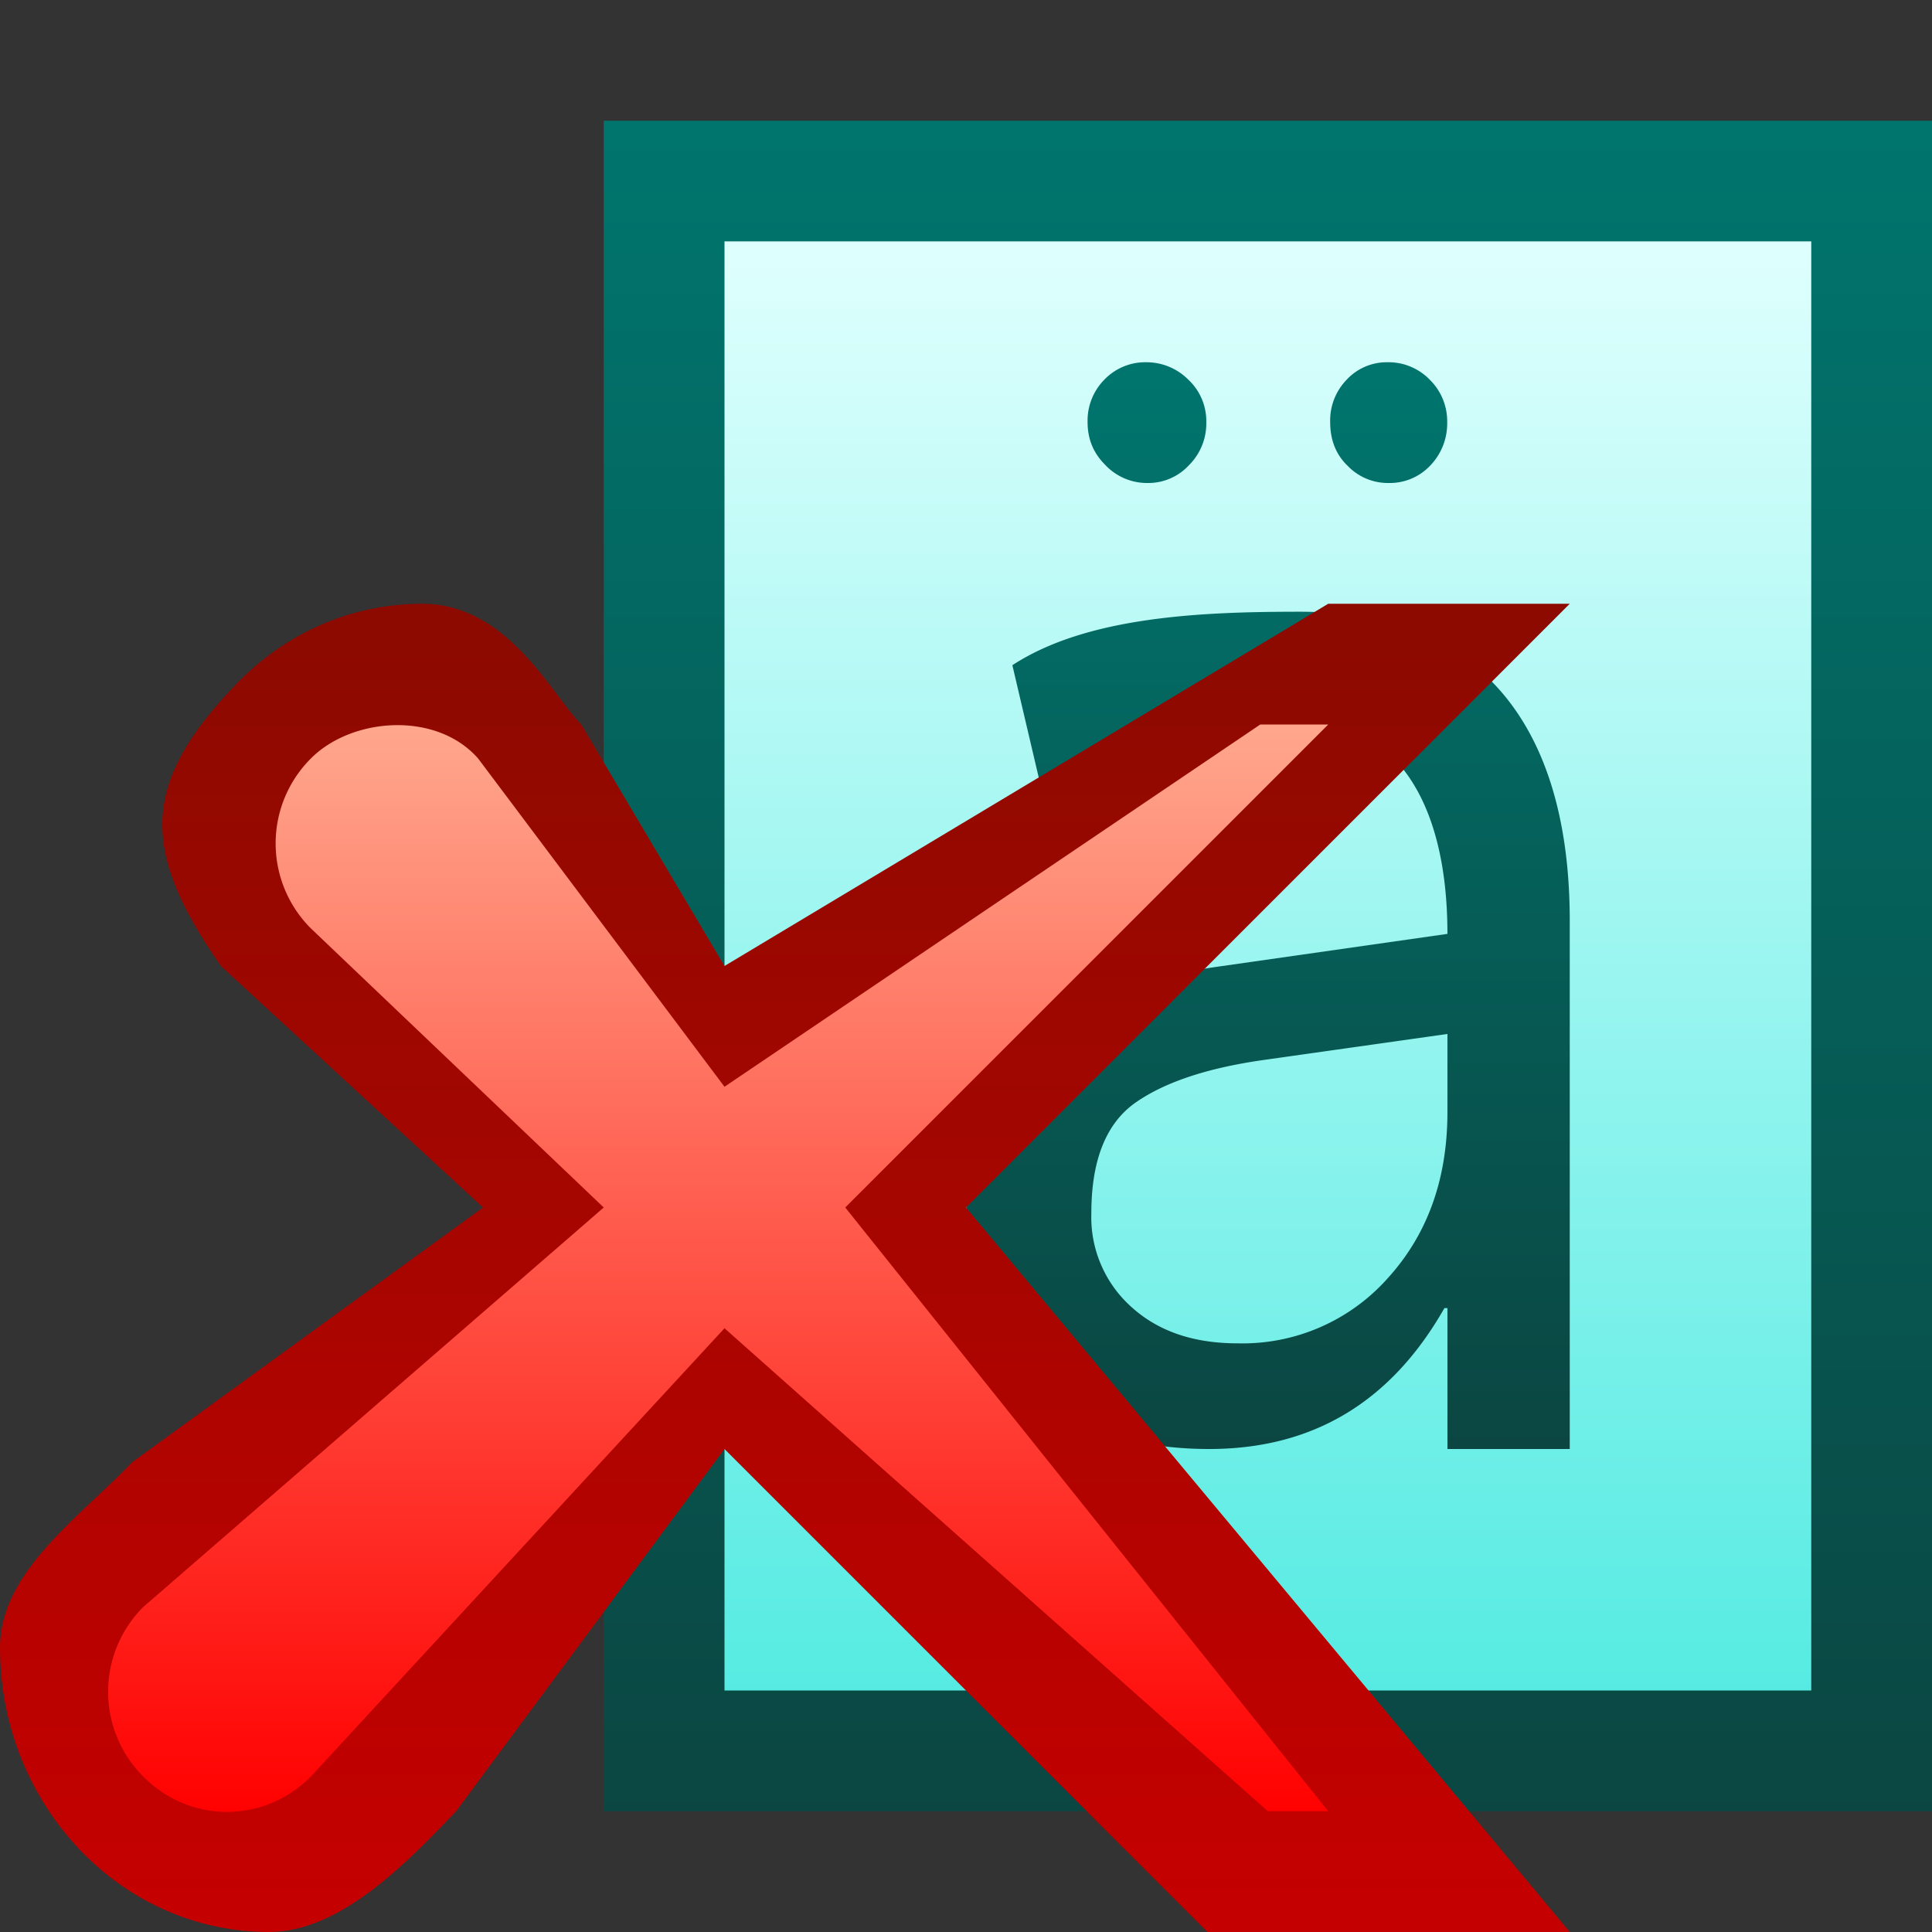 <svg ti:v="1" width="16" height="16" viewBox="0 0 16 16" xmlns="http://www.w3.org/2000/svg" xmlns:ti="urn:schemas-jetbrains-com:tisvg"><rect x="0" y="0" width="16" height="16" fill="#333333" stroke="none"/><rect id="frame" width="16" height="16" fill="none"/><linearGradient id="a" x1=".5" y1=".006" x2=".5" y2="1.006"><stop offset="0" stop-color="#00756D"/><stop offset="1" stop-color="#0B4642"/></linearGradient><path fill-rule="evenodd" d="M5 15h11V1H5v14z" fill="url(#a)"/><linearGradient id="b" x1=".5" y1=".014" x2=".5" y2="1.014"><stop offset="0" stop-color="#DDFFFD"/><stop offset="1" stop-color="#54EBE2"/></linearGradient><path fill-rule="evenodd" d="M6 14h9V1.999H6V14z" fill="url(#b)"/><linearGradient id="c" x1=".5" y1=".009" x2=".5" y2="1.004"><stop offset="0" stop-color="#00756D"/><stop offset="1" stop-color="#0B4642"/></linearGradient><path fill-rule="evenodd" d="M11.154 3.143a.485.485 0 0 0-.138.354c0 .145.047.267.144.36A.462.462 0 0 0 11.5 4a.46.46 0 0 0 .347-.147.502.502 0 0 0 .138-.356.482.482 0 0 0-.144-.352A.475.475 0 0 0 11.49 3a.452.452 0 0 0-.336.143zm-2.007 0a.482.482 0 0 0-.14.354c0 .136.046.253.145.352A.475.475 0 0 0 9.506 4a.458.458 0 0 0 .34-.147.487.487 0 0 0 .144-.356.47.47 0 0 0-.148-.352A.489.489 0 0 0 9.49 3a.468.468 0 0 0-.343.143zm-.763 2.366l.234.997c.615-.534 1.302-.564 2.064-.564.869 0 1.305.687 1.305 1.792l-1.898.271C8.696 8.205 8 8.909 8 10.123c0 .566.178 1.021.534 1.364.357.341.851.513 1.481.513.857 0 1.505-.389 1.947-1.167h.025V12H13V7.625c0-1.614-.744-2.559-2.231-2.559-.812 0-1.763.037-2.385.443zm.985 5.314a.997.997 0 0 1-.331-.776c0-.435.12-.738.358-.91.24-.171.594-.291 1.064-.358l1.527-.216v.647c0 .554-.165 1.012-.492 1.373a1.61 1.61 0 0 1-1.246.542c-.367 0-.659-.101-.88-.302z" fill="url(#c)"/><linearGradient id="d" x1=".5" y1=".017" x2=".5" y2="1.008"><stop offset="0" stop-color="#8C0A00"/><stop offset="1" stop-color="#C60000"/></linearGradient><path fill-rule="evenodd" d="M11 5L6 8 4.814 6c-.239-.237-.604-1-1.316-1-.587 0-1.138.241-1.55.674-.785.82-.783 1.371-.119 2.326L4 10l-2.905 2.109c-.421.444-1.094.903-1.095 1.532-.001.63.233 1.224.656 1.673.421.443.98.686 1.574.686.593 0 1.152-.586 1.547-1L6 12l4 4h3l-5-6 5-5h-2z" fill="url(#d)"/><linearGradient id="e" x1=".5" y1="0" x2=".5" y2="1"><stop offset="0" stop-color="#FFA88E"/><stop offset="1" stop-color="red"/></linearGradient><path fill-rule="evenodd" d="M10.437 6L6 9 3.96 6.282c-.346-.395-1.047-.342-1.386 0a.994.994 0 0 0 0 1.406L5 10l-3.813 3.308a.992.992 0 0 0 0 1.405c.387.39.998.39 1.387 0L6 11l4.5 4h.5l-4-5 4-4h-.563z" fill="url(#e)"/></svg>